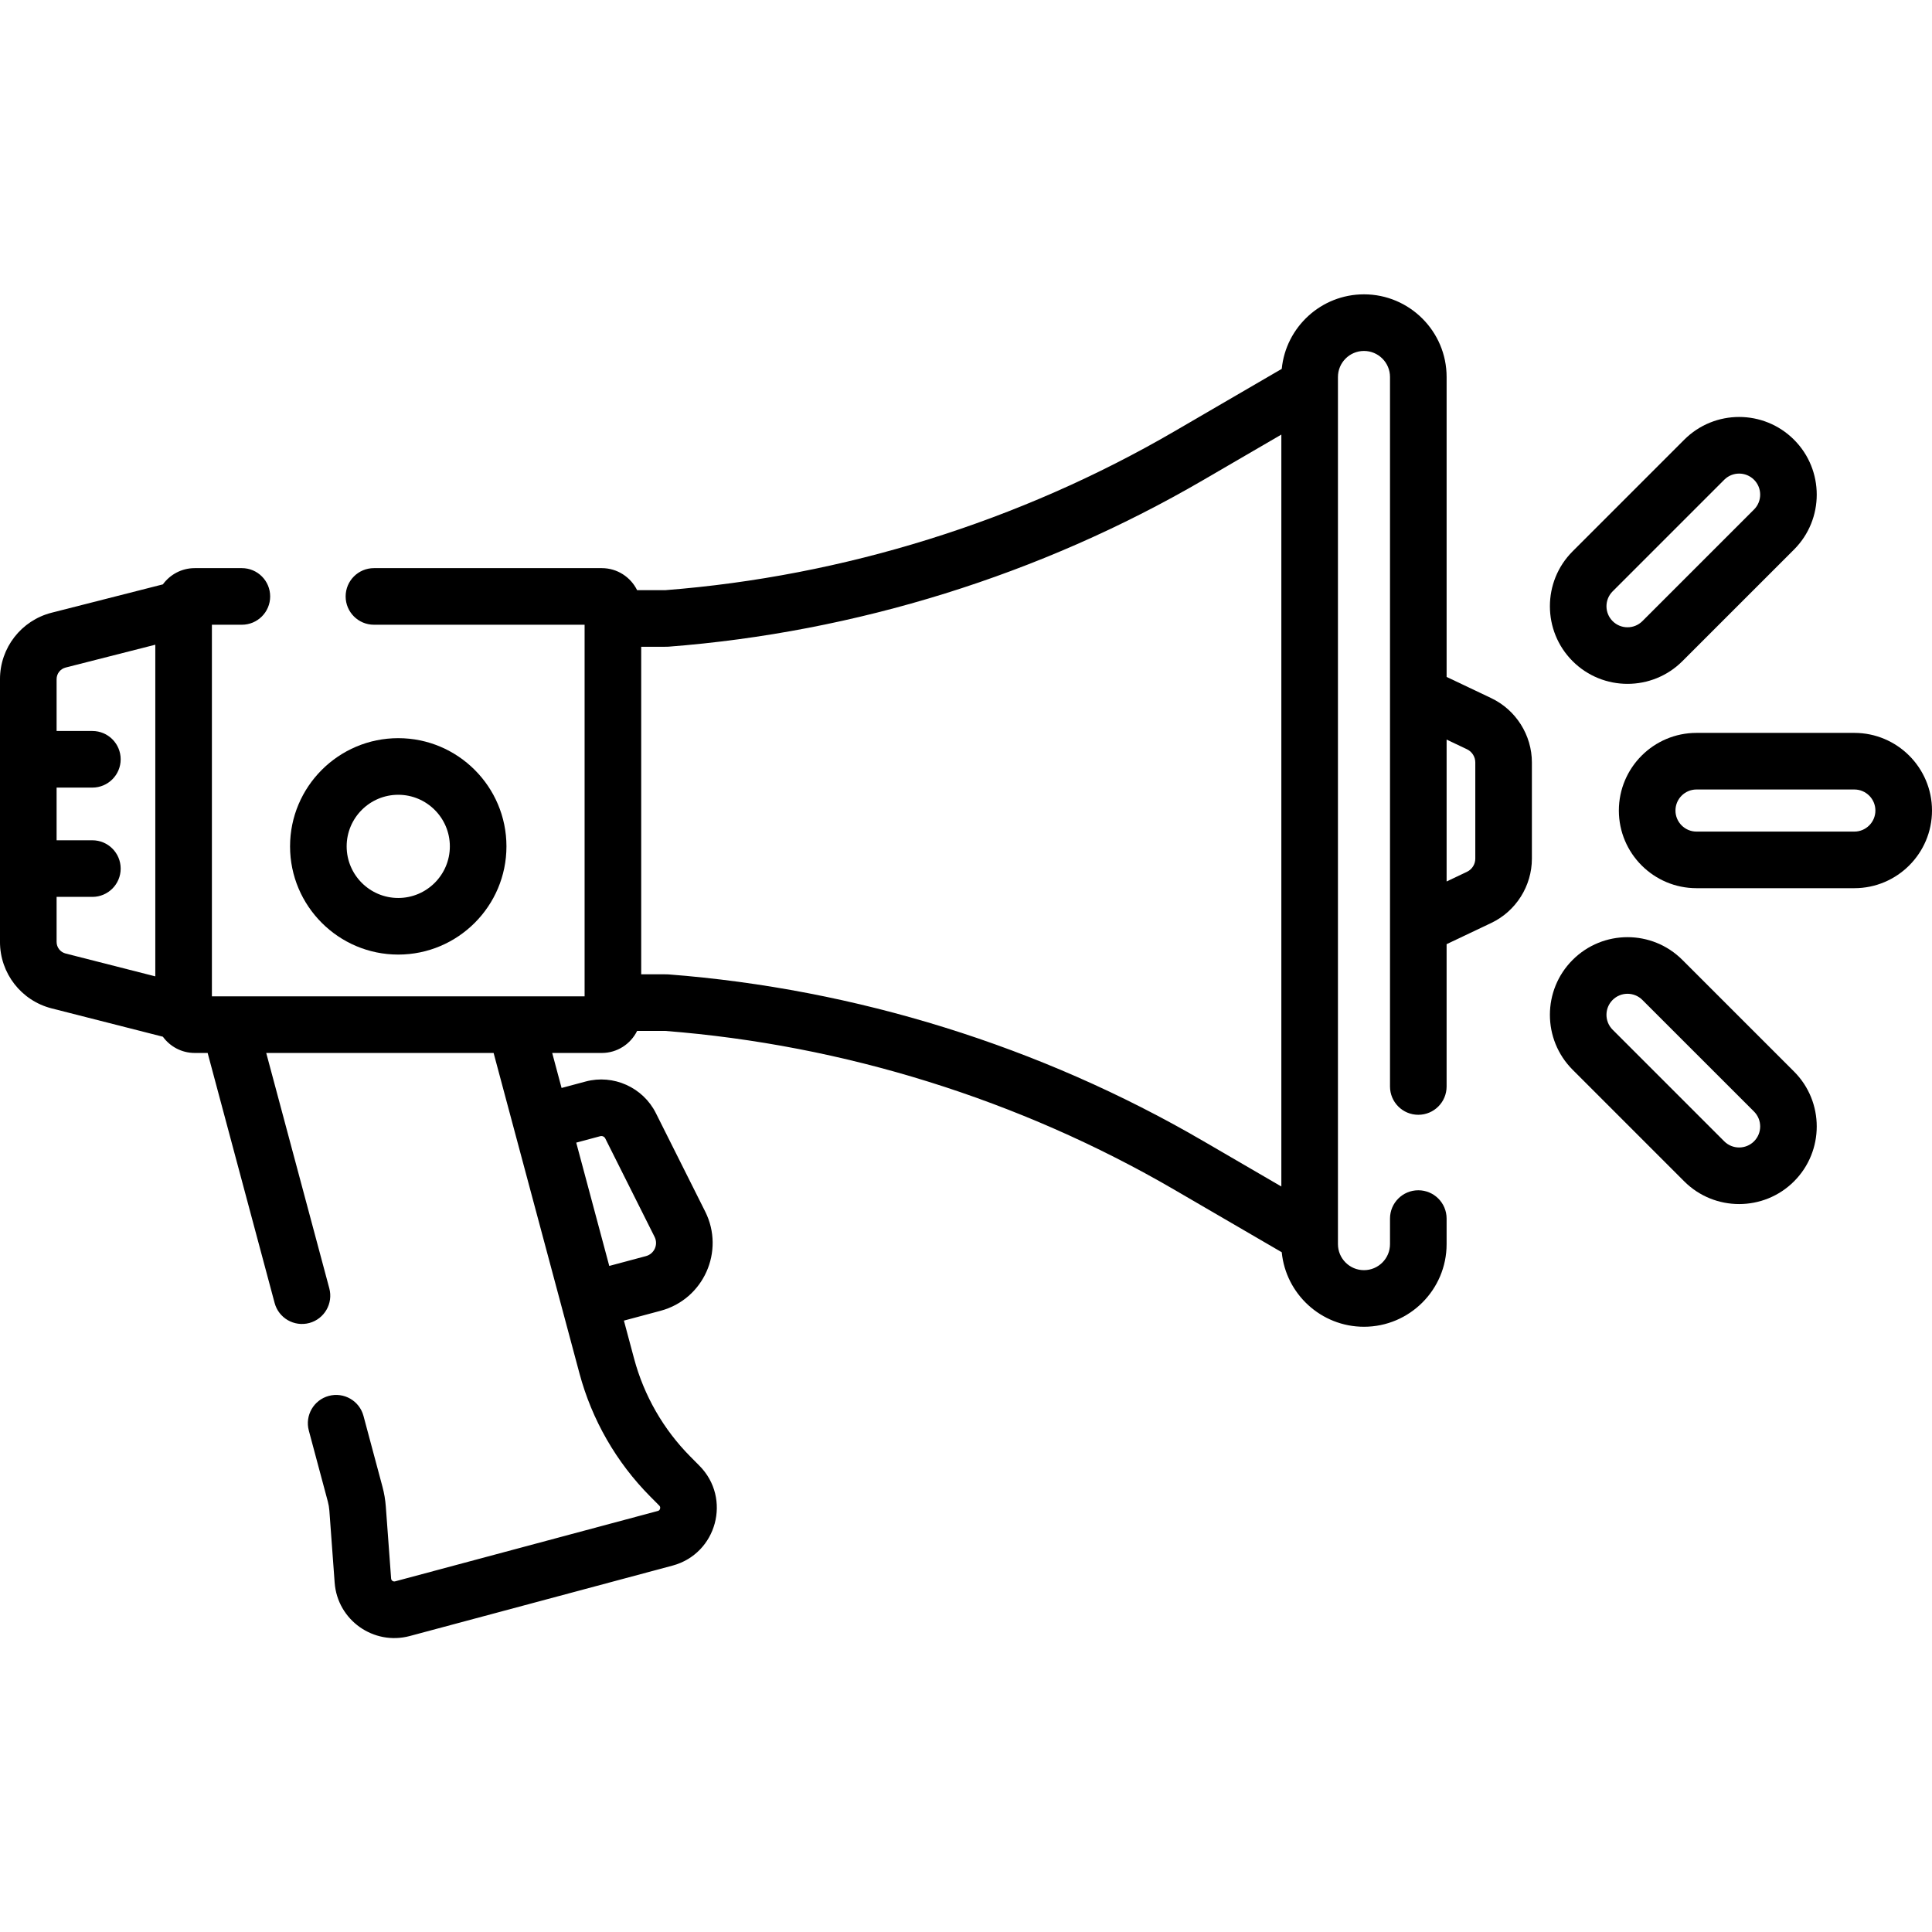 <svg height="512pt" viewBox="0 -78 512 512" width="512pt" xmlns="http://www.w3.org/2000/svg"><path d="m395.207 107.016-11.84-5.625v-79.492c0-12.074-9.824-21.898-21.898-21.898-11.352 0-20.707 8.68-21.793 19.75l-28.465 16.566c-40.996 23.855-87.648 38.406-134.938 42.086h-7.43c-1.703-3.457-5.254-5.844-9.359-5.844h-60.387c-4.141 0-7.5 3.355-7.5 7.5 0 4.141 3.359 7.5 7.5 7.5h55.828v98.484c-21.039 0-66.691 0-98.77 0v-98.484h7.941c4.145 0 7.5-3.359 7.5-7.5 0-4.145-3.355-7.5-7.5-7.5h-12.504c-3.461 0-6.527 1.703-8.43 4.305l-29.477 7.508c-8.059 2.055-13.688 9.293-13.688 17.613v69.633c0 8.32 5.629 15.562 13.688 17.613l29.477 7.508c1.898 2.602 4.965 4.305 8.43 4.305h3.434l17.754 66.262c1.07 4 5.184 6.371 9.184 5.305 4.004-1.074 6.375-5.188 5.305-9.188l-16.715-62.379h60.258c3.949 14.738-4.586-17.105 22.754 84.922 3.293 12.293 9.77 23.566 18.734 32.602l2.414 2.434c.094.094.344.348.215.82-.125.469-.469.562-.602.598l-69.613 18.652c-.539.141-1.031-.238-1.066-.758l-1.406-19.082c-.129-1.758-.426-3.516-.883-5.219l-5.031-18.781c-1.07-4.004-5.184-6.375-9.184-5.305-4.004 1.07-6.375 5.184-5.305 9.184l5.031 18.785c.215.793.352 1.613.414 2.434l1.402 19.086c.73 9.949 10.336 16.711 19.906 14.148l69.617-18.656c11.75-3.148 15.73-17.82 7.148-26.469l-2.41-2.434c-7.129-7.184-12.277-16.148-14.898-25.922l-2.707-10.109 9.727-2.605c11.406-3.059 17.074-15.801 11.812-26.301l-13.074-26.09c-3.418-6.82-11.246-10.34-18.621-8.363l-6.363 1.707-2.484-9.277h13.145c4.105 0 7.656-2.387 9.359-5.844h7.426c47.289 3.68 93.945 18.23 134.941 42.086l28.465 16.566c1.082 11.07 10.441 19.75 21.793 19.75 12.074 0 21.898-9.824 21.898-21.898v-6.773c0-4.145-3.355-7.5-7.5-7.5-4.145 0-7.5 3.355-7.5 7.5v6.773c0 3.805-3.094 6.898-6.898 6.898s-6.898-3.094-6.898-6.898v-229.805c0-3.805 3.094-6.898 6.898-6.898s6.898 3.094 6.898 6.898v188.027c0 4.145 3.355 7.5 7.5 7.5 4.145 0 7.5-3.355 7.5-7.5v-37.715l11.84-5.625c6.535-3.109 10.762-9.793 10.762-17.035v-25.5c0-7.242-4.223-13.926-10.762-17.035zm-236.133 116.086c.523-.141 1.082.109 1.328.598l13.07 26.086c1.023 2.043-.082 4.5-2.285 5.094l-9.727 2.605-8.754-32.676zm-144.074-51.484v-11.934h9.48c4.141 0 7.5-3.355 7.5-7.5 0-4.141-3.359-7.5-7.5-7.5h-9.48v-13.965h9.48c4.141 0 7.5-3.359 7.5-7.5s-3.359-7.5-7.5-7.5h-9.48v-13.734c0-1.453.98-2.719 2.391-3.078l23.766-6.051v87.891l-23.766-6.055c-1.41-.355-2.391-1.621-2.391-3.074zm162.137 8.605c-.496-.039-.445-.023-7.211-.023v-86.797c6.84 0 6.773.012 7.211-.023 49.629-3.816 98.598-19.062 141.617-44.098l20.816-12.113v199.266l-20.816-12.113c-43.02-25.035-91.988-40.285-141.617-44.098zm213.832-30.672c0 1.48-.863 2.852-2.199 3.484l-5.402 2.566v-37.605l5.402 2.566c1.336.637 2.199 2.004 2.199 3.488zm0 0"/><path d="m491.426 116.223h-41.836c-11.348 0-20.574 9.23-20.574 20.578 0 11.348 9.227 20.578 20.574 20.578h41.836c11.344 0 20.574-9.23 20.574-20.578 0-11.348-9.23-20.578-20.574-20.578zm0 26.156h-41.836c-3.074 0-5.574-2.504-5.574-5.578 0-3.078 2.5-5.578 5.574-5.578h41.836c3.074 0 5.574 2.5 5.574 5.578 0 3.074-2.5 5.578-5.574 5.578zm0 0"/><path d="m445.855 97.211 29.582-29.578c8.023-8.023 8.023-21.078 0-29.102-8.043-8.039-21.059-8.043-29.102 0l-29.578 29.582c-8.023 8.02-8.023 21.074 0 29.098 8.02 8.023 21.078 8.023 29.098 0zm-18.492-18.492 29.582-29.582c2.176-2.176 5.707-2.176 7.887 0 2.176 2.176 2.176 5.715 0 7.887l-29.582 29.582c-2.172 2.172-5.711 2.176-7.887 0s-2.176-5.711 0-7.887zm0 0"/><path d="m445.855 176.391c-8.039-8.043-21.055-8.043-29.098 0-8.023 8.02-8.023 21.074 0 29.098l29.578 29.582c8.023 8.023 21.078 8.023 29.102 0 8.023-8.023 8.023-21.078 0-29.102zm18.977 48.074c-2.176 2.172-5.711 2.172-7.887 0l-29.582-29.582c-2.176-2.176-2.176-5.711 0-7.887 2.18-2.18 5.707-2.18 7.887 0l29.582 29.578c2.176 2.176 2.176 5.715 0 7.891zm0 0"/><path d="m105.539 174.973c15.812 0 28.676-12.863 28.676-28.676s-12.863-28.676-28.676-28.676c-15.809 0-28.672 12.863-28.672 28.676s12.863 28.676 28.672 28.676zm0-42.348c7.539 0 13.676 6.133 13.676 13.672 0 7.543-6.137 13.676-13.676 13.676-7.539 0-13.672-6.133-13.672-13.676 0-7.539 6.133-13.672 13.672-13.672zm0 0"/></svg>